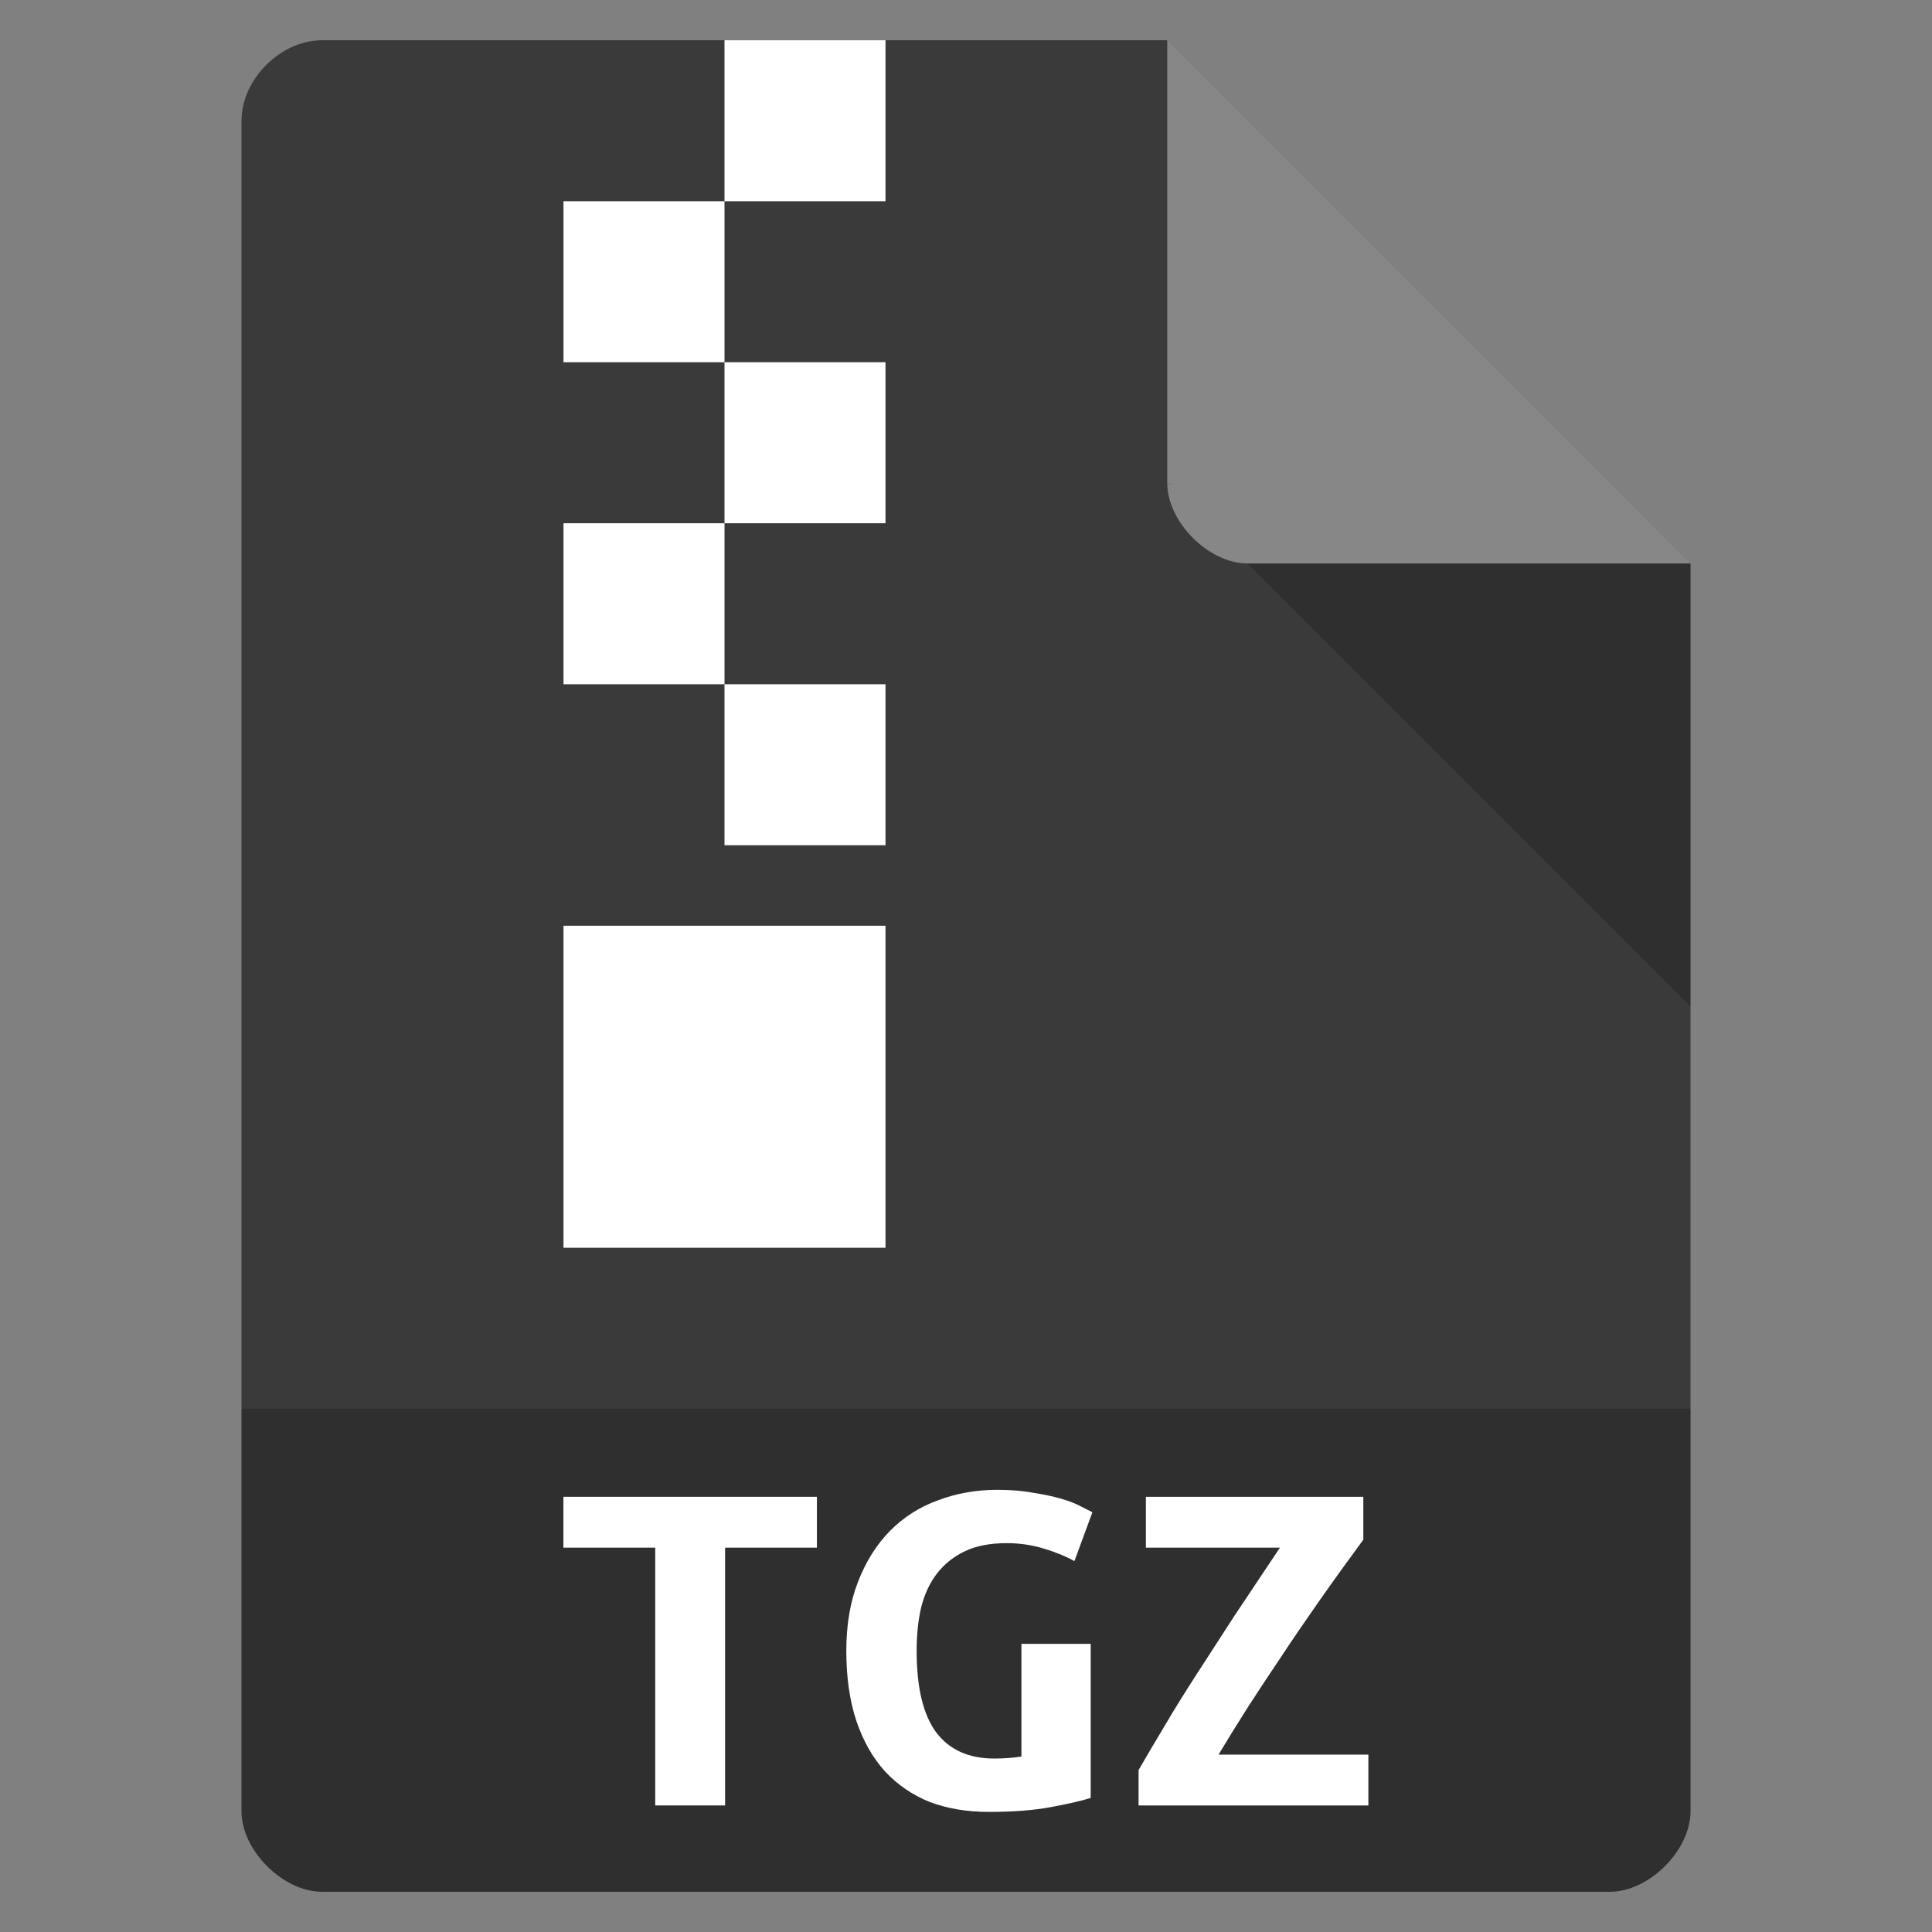 <?xml version="1.0" encoding="UTF-8" standalone="no"?>
<svg
   xmlns:dc="http://purl.org/dc/elements/1.1/"
   xmlns:cc="http://creativecommons.org/ns#"
   xmlns:rdf="http://www.w3.org/1999/02/22-rdf-syntax-ns#"
   xmlns:svg="http://www.w3.org/2000/svg"
   xmlns="http://www.w3.org/2000/svg"
   xmlns:sodipodi="http://sodipodi.sourceforge.net/DTD/sodipodi-0.dtd"
   xmlns:inkscape="http://www.inkscape.org/namespaces/inkscape"
   width="48"
   viewBox="0 0 48 48"
   height="48"
   id="svg2"
   version="1.1"
   inkscape:version="0.91 r13725"
   sodipodi:docname="application-x-compressed-tar.svg">
  <rect x="0" y="0" width="48" height="48" fill="#808080" stroke="none"/>
  <defs
     id="defs26" />
  <sodipodi:namedview
     pagecolor="#ffffff"
     bordercolor="#666666"
     borderopacity="1"
     objecttolerance="10"
     gridtolerance="10"
     guidetolerance="10"
     inkscape:pageopacity="0"
     inkscape:pageshadow="2"
     inkscape:window-width="757"
     inkscape:window-height="480"
     id="namedview24"
     showgrid="false"
     inkscape:zoom="4.9166667"
     inkscape:cx="24"
     inkscape:cy="24"
     inkscape:window-x="0"
     inkscape:window-y="28"
     inkscape:window-maximized="0"
     inkscape:current-layer="svg2" />
  <path
     d="m8 1c-1.029 0-2 0.971-2 2v42c0 0.971 1.029 2 2 2h32c0.971 0 2-1.029 2-2v-31l-13-13z"
     fill="#c19553"
     id="path4"
     style="fill:#3a3a3a;fill-opacity:1" />
  <path
     d="m29 12 0.062 0.062 0.157-0.062h-0.219zm2 2 11 11v-11h-11z"
     fill-opacity=".196"
     id="path6" />
  <path
     fill="#fff"
     d="m29 1 13 13h-11c-0.971 0-2-1.029-2-2v-11z"
     fill-opacity=".392"
     id="path8" />
  <path
     d="m6 35v10c0 0.971 1.029 2 2 2h32c0.971 0 2-1.029 2-2v-10z"
     fill-opacity=".196"
     id="path10" />
  <g
     fill="#fff"
     id="g12">
    <path
       d="m18 1v4h4v-4h-4zm0 4h-4v4h4v-4zm0 4v4h4v-4h-4zm0 4h-4v4h4v-4zm0 4v4h4v-4h-4zm-4 6v8h8v-8h-4-4z"
       id="path14" />
    <g
       transform="scale(1.063 .941)"
       id="g16">
      <path
         d="m19.093 39.519v1.343h-2.146v6.806h-1.633v-6.806h-2.146v-1.343h5.924"
         id="path18" />
      <path
         d="m23.53 40.743c-0.386 0-0.711 0.07-0.974 0.211-0.263 0.14-0.483 0.338-0.658 0.592-0.167 0.246-0.29 0.544-0.369 0.895-0.07 0.342-0.105 0.724-0.105 1.145-0 0.974 0.154 1.694 0.461 2.159 0.307 0.456 0.759 0.685 1.356 0.685 0.097 0 0.202-0.004 0.316-0.013 0.114-0.009 0.219-0.022 0.316-0.04v-2.975h1.619v4.068c-0.193 0.07-0.496 0.149-0.908 0.237-0.404 0.088-0.895 0.132-1.474 0.132-0.509 0-0.97-0.088-1.382-0.263-0.404-0.184-0.75-0.452-1.04-0.803-0.29-0.36-0.513-0.803-0.671-1.33-0.158-0.535-0.237-1.154-0.237-1.856 0-0.693 0.092-1.303 0.276-1.83 0.184-0.535 0.434-0.983 0.75-1.343 0.316-0.36 0.689-0.628 1.119-0.803 0.43-0.184 0.891-0.276 1.382-0.276 0.316 0 0.597 0.026 0.843 0.079 0.255 0.044 0.474 0.097 0.658 0.158 0.184 0.061 0.334 0.127 0.448 0.197 0.123 0.07 0.215 0.123 0.276 0.158l-0.421 1.29c-0.193-0.123-0.43-0.233-0.711-0.329-0.281-0.097-0.571-0.145-0.869-0.145"
         id="path20" />
      <path
         d="m31.864 40.651c-0.377 0.579-0.724 1.123-1.04 1.633-0.316 0.509-0.61 0.996-0.882 1.461-0.272 0.456-0.531 0.9-0.777 1.33-0.237 0.421-0.465 0.838-0.685 1.251h3.502v1.343h-5.371v-0.935c0.193-0.377 0.399-0.772 0.619-1.185 0.219-0.421 0.465-0.869 0.737-1.343 0.272-0.474 0.566-0.987 0.882-1.54 0.325-0.553 0.68-1.154 1.066-1.804h-3.133v-1.343h5.082v1.132"
         id="path22" />
    </g>
  </g>
</svg>
